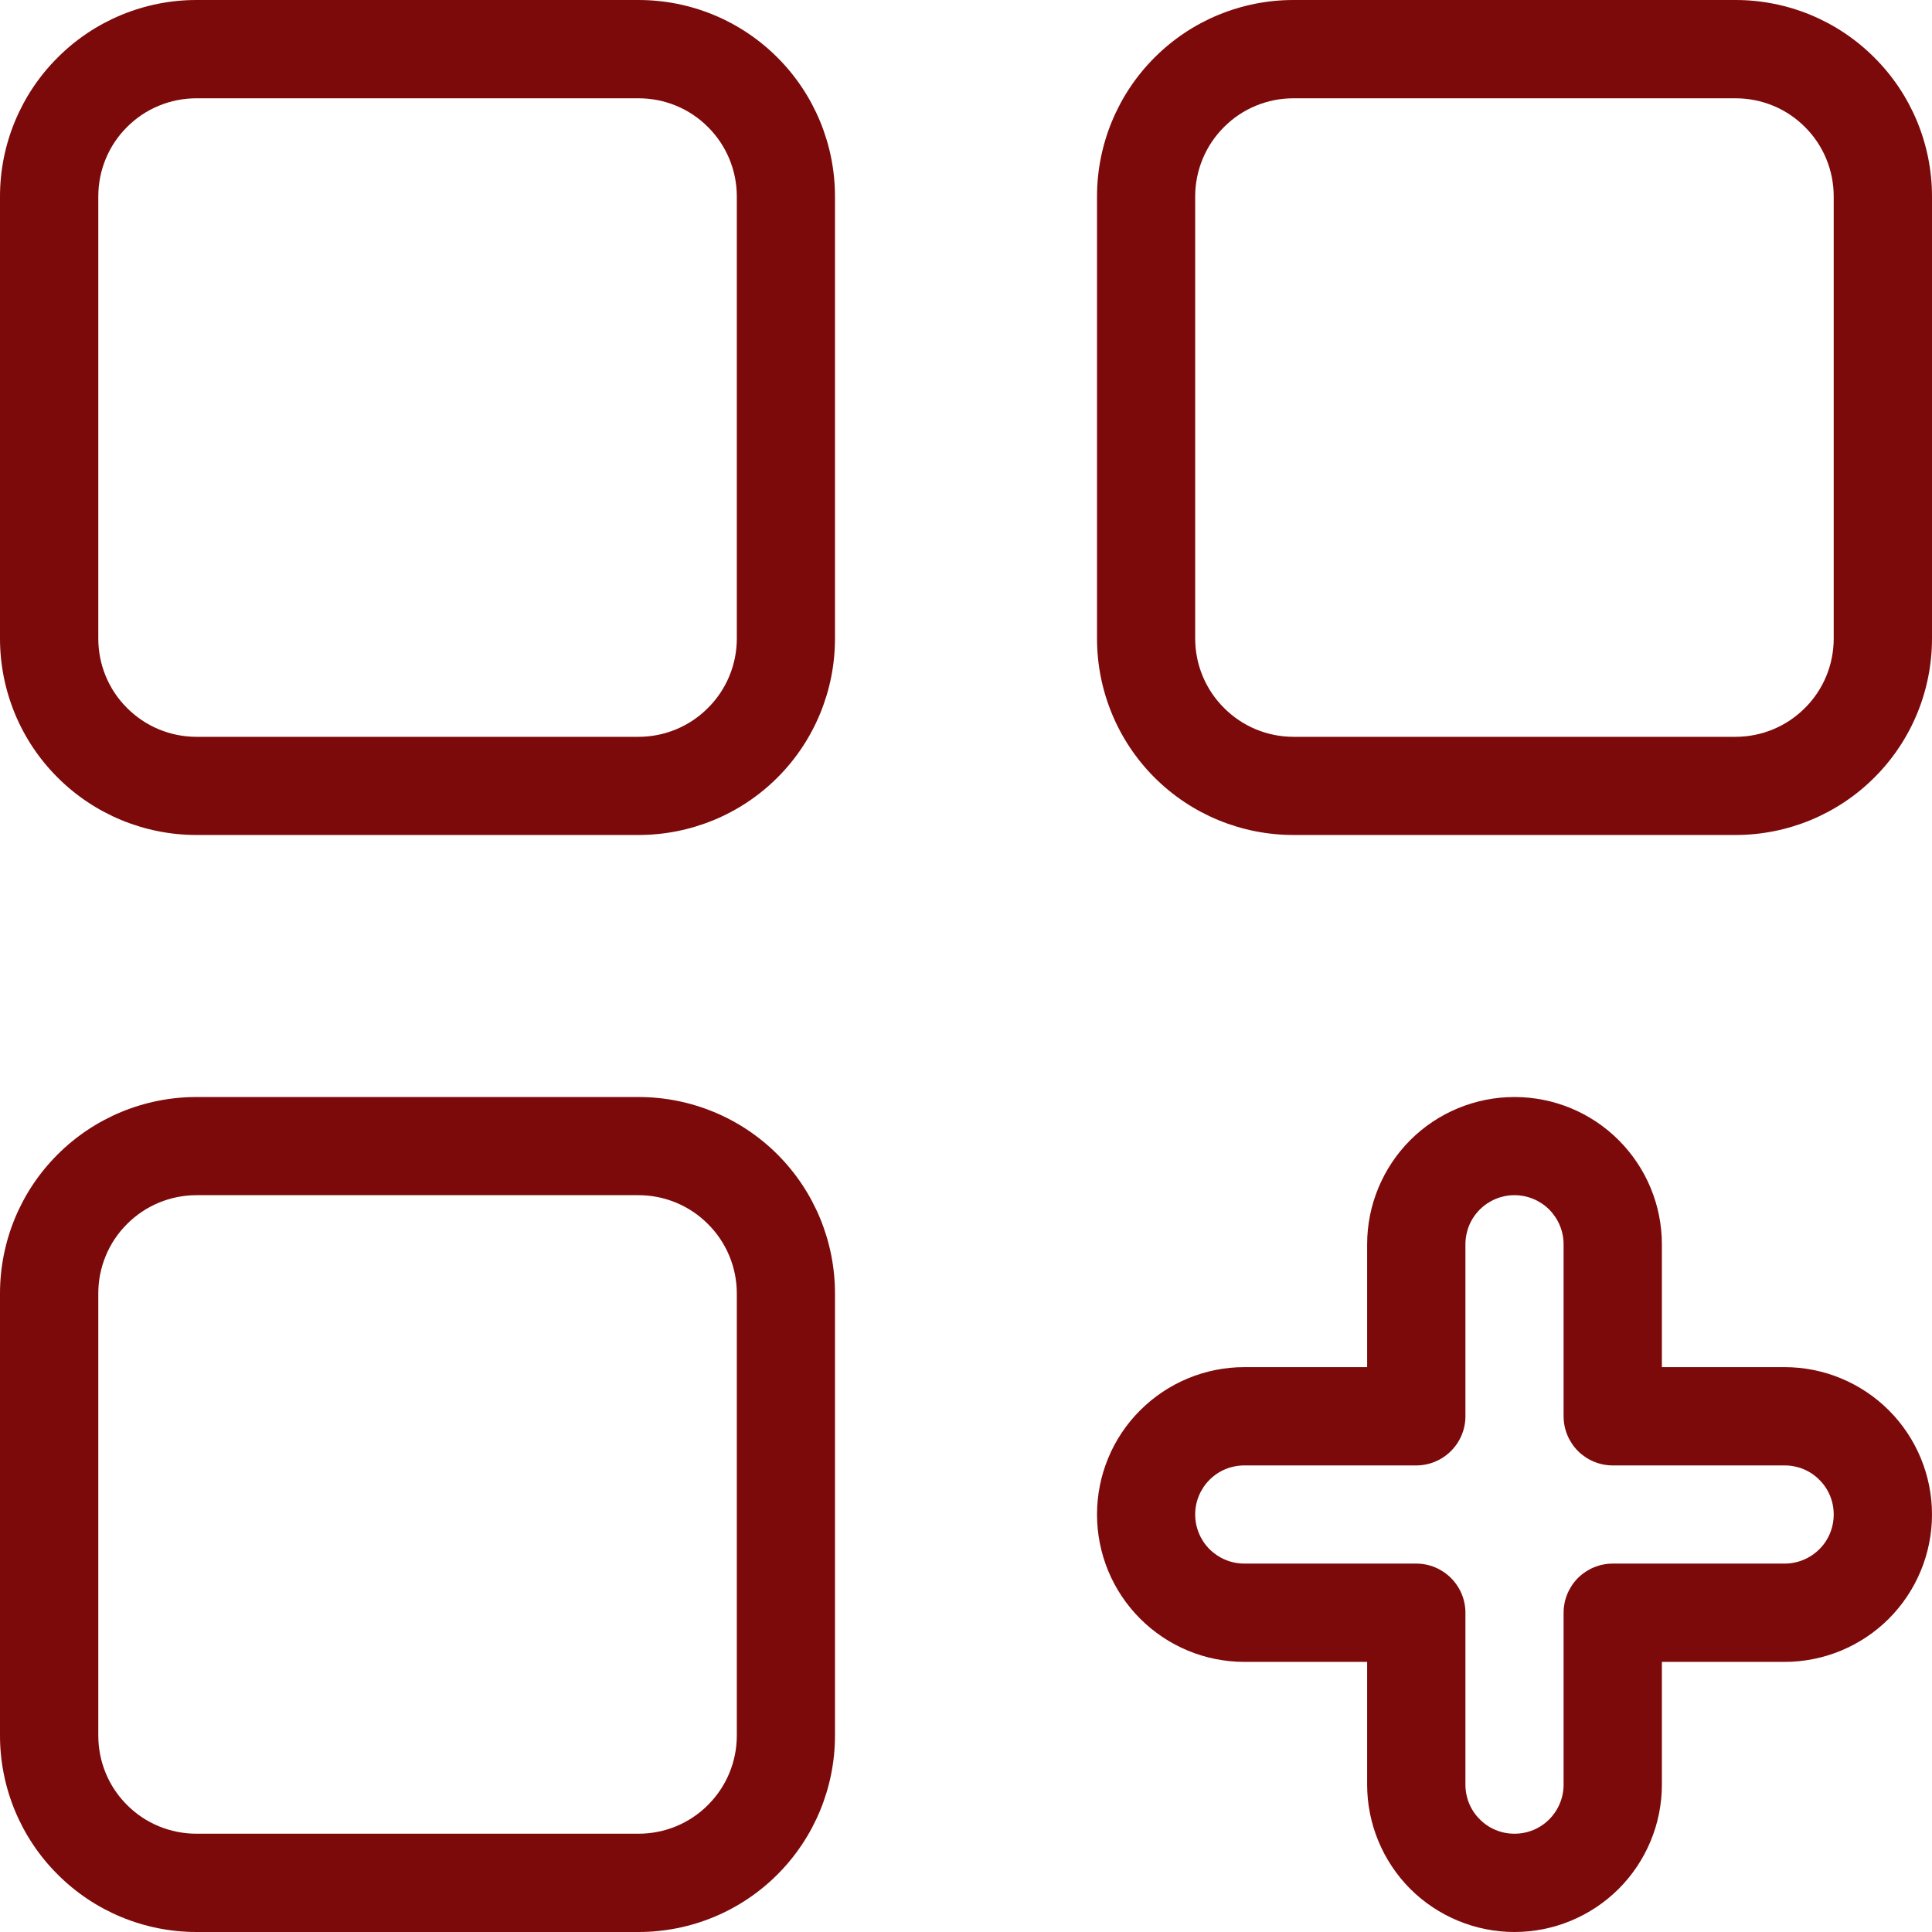 <svg width="16" height="16" viewBox="0 0 16 16" fill="none" xmlns="http://www.w3.org/2000/svg">
<path d="M5.288 0H1.627C1.196 0 0.782 0.171 0.477 0.477C0.171 0.782 0 1.196 0 1.627V5.288C0 5.72 0.171 6.134 0.477 6.439C0.782 6.744 1.196 6.915 1.627 6.915H5.288C5.72 6.915 6.134 6.744 6.439 6.439C6.744 6.134 6.915 5.72 6.915 5.288V1.627C6.915 1.196 6.744 0.782 6.439 0.477C6.134 0.171 5.72 0 5.288 0ZM6.102 5.288C6.102 5.504 6.016 5.711 5.863 5.863C5.711 6.016 5.504 6.102 5.288 6.102H1.627C1.411 6.102 1.204 6.016 1.052 5.863C0.899 5.711 0.814 5.504 0.814 5.288V1.627C0.814 1.411 0.899 1.204 1.052 1.052C1.204 0.899 1.411 0.814 1.627 0.814H5.288C5.504 0.814 5.711 0.899 5.863 1.052C6.016 1.204 6.102 1.411 6.102 1.627V5.288Z" fill="#7D0A0A"/>
<path d="M14.373 0H10.712C10.28 0 9.866 0.171 9.561 0.477C9.256 0.782 9.085 1.196 9.085 1.627V5.288C9.085 5.72 9.256 6.134 9.561 6.439C9.866 6.744 10.28 6.915 10.712 6.915H14.373C14.804 6.915 15.218 6.744 15.523 6.439C15.829 6.134 16 5.72 16 5.288V1.627C16 1.196 15.829 0.782 15.523 0.477C15.218 0.171 14.804 0 14.373 0ZM15.186 5.288C15.186 5.504 15.101 5.711 14.948 5.863C14.796 6.016 14.589 6.102 14.373 6.102H10.712C10.496 6.102 10.289 6.016 10.137 5.863C9.984 5.711 9.898 5.504 9.898 5.288V1.627C9.898 1.411 9.984 1.204 10.137 1.052C10.289 0.899 10.496 0.814 10.712 0.814H14.373C14.589 0.814 14.796 0.899 14.948 1.052C15.101 1.204 15.186 1.411 15.186 1.627V5.288Z" fill="#7D0A0A"/>
<path d="M5.288 9.085H1.627C1.196 9.085 0.782 9.256 0.477 9.561C0.171 9.866 0 10.28 0 10.712V14.373C0 14.804 0.171 15.218 0.477 15.523C0.782 15.829 1.196 16 1.627 16H5.288C5.72 16 6.134 15.829 6.439 15.523C6.744 15.218 6.915 14.804 6.915 14.373V10.712C6.915 10.28 6.744 9.866 6.439 9.561C6.134 9.256 5.72 9.085 5.288 9.085ZM6.102 14.373C6.102 14.589 6.016 14.796 5.863 14.948C5.711 15.101 5.504 15.186 5.288 15.186H1.627C1.411 15.186 1.204 15.101 1.052 14.948C0.899 14.796 0.814 14.589 0.814 14.373V10.712C0.814 10.496 0.899 10.289 1.052 10.137C1.204 9.984 1.411 9.898 1.627 9.898H5.288C5.504 9.898 5.711 9.984 5.863 10.137C6.016 10.289 6.102 10.496 6.102 10.712V14.373Z" fill="#7D0A0A"/>
<path d="M14.78 11.322H13.763V10.305C13.763 9.981 13.634 9.671 13.405 9.442C13.176 9.213 12.866 9.085 12.542 9.085C12.219 9.085 11.908 9.213 11.679 9.442C11.451 9.671 11.322 9.981 11.322 10.305V11.322H10.305C9.981 11.322 9.671 11.451 9.442 11.68C9.213 11.908 9.085 12.219 9.085 12.542C9.085 12.866 9.213 13.176 9.442 13.405C9.671 13.634 9.981 13.763 10.305 13.763H11.322V14.78C11.322 15.103 11.451 15.414 11.679 15.643C11.908 15.871 12.219 16 12.542 16C12.866 16 13.176 15.871 13.405 15.643C13.634 15.414 13.763 15.103 13.763 14.78V13.763H14.78C15.103 13.763 15.414 13.634 15.643 13.405C15.871 13.176 16 12.866 16 12.542C16 12.219 15.871 11.908 15.643 11.68C15.414 11.451 15.103 11.322 14.78 11.322ZM14.78 12.949H13.356C13.248 12.949 13.145 12.992 13.068 13.068C12.992 13.145 12.949 13.248 12.949 13.356V14.78C12.949 14.887 12.906 14.991 12.83 15.067C12.754 15.144 12.65 15.186 12.542 15.186C12.434 15.186 12.331 15.144 12.255 15.067C12.178 14.991 12.136 14.887 12.136 14.78V13.356C12.136 13.248 12.093 13.145 12.016 13.068C11.94 12.992 11.837 12.949 11.729 12.949H10.305C10.197 12.949 10.094 12.906 10.017 12.83C9.941 12.754 9.898 12.65 9.898 12.542C9.898 12.434 9.941 12.331 10.017 12.255C10.094 12.178 10.197 12.136 10.305 12.136H11.729C11.837 12.136 11.94 12.093 12.016 12.017C12.093 11.94 12.136 11.837 12.136 11.729V10.305C12.136 10.197 12.178 10.094 12.255 10.017C12.331 9.941 12.434 9.898 12.542 9.898C12.65 9.898 12.754 9.941 12.83 10.017C12.906 10.094 12.949 10.197 12.949 10.305V11.729C12.949 11.837 12.992 11.94 13.068 12.017C13.145 12.093 13.248 12.136 13.356 12.136H14.78C14.887 12.136 14.991 12.178 15.067 12.255C15.144 12.331 15.186 12.434 15.186 12.542C15.186 12.65 15.144 12.754 15.067 12.83C14.991 12.906 14.887 12.949 14.78 12.949Z" fill="#7D0A0A"/>
</svg>

